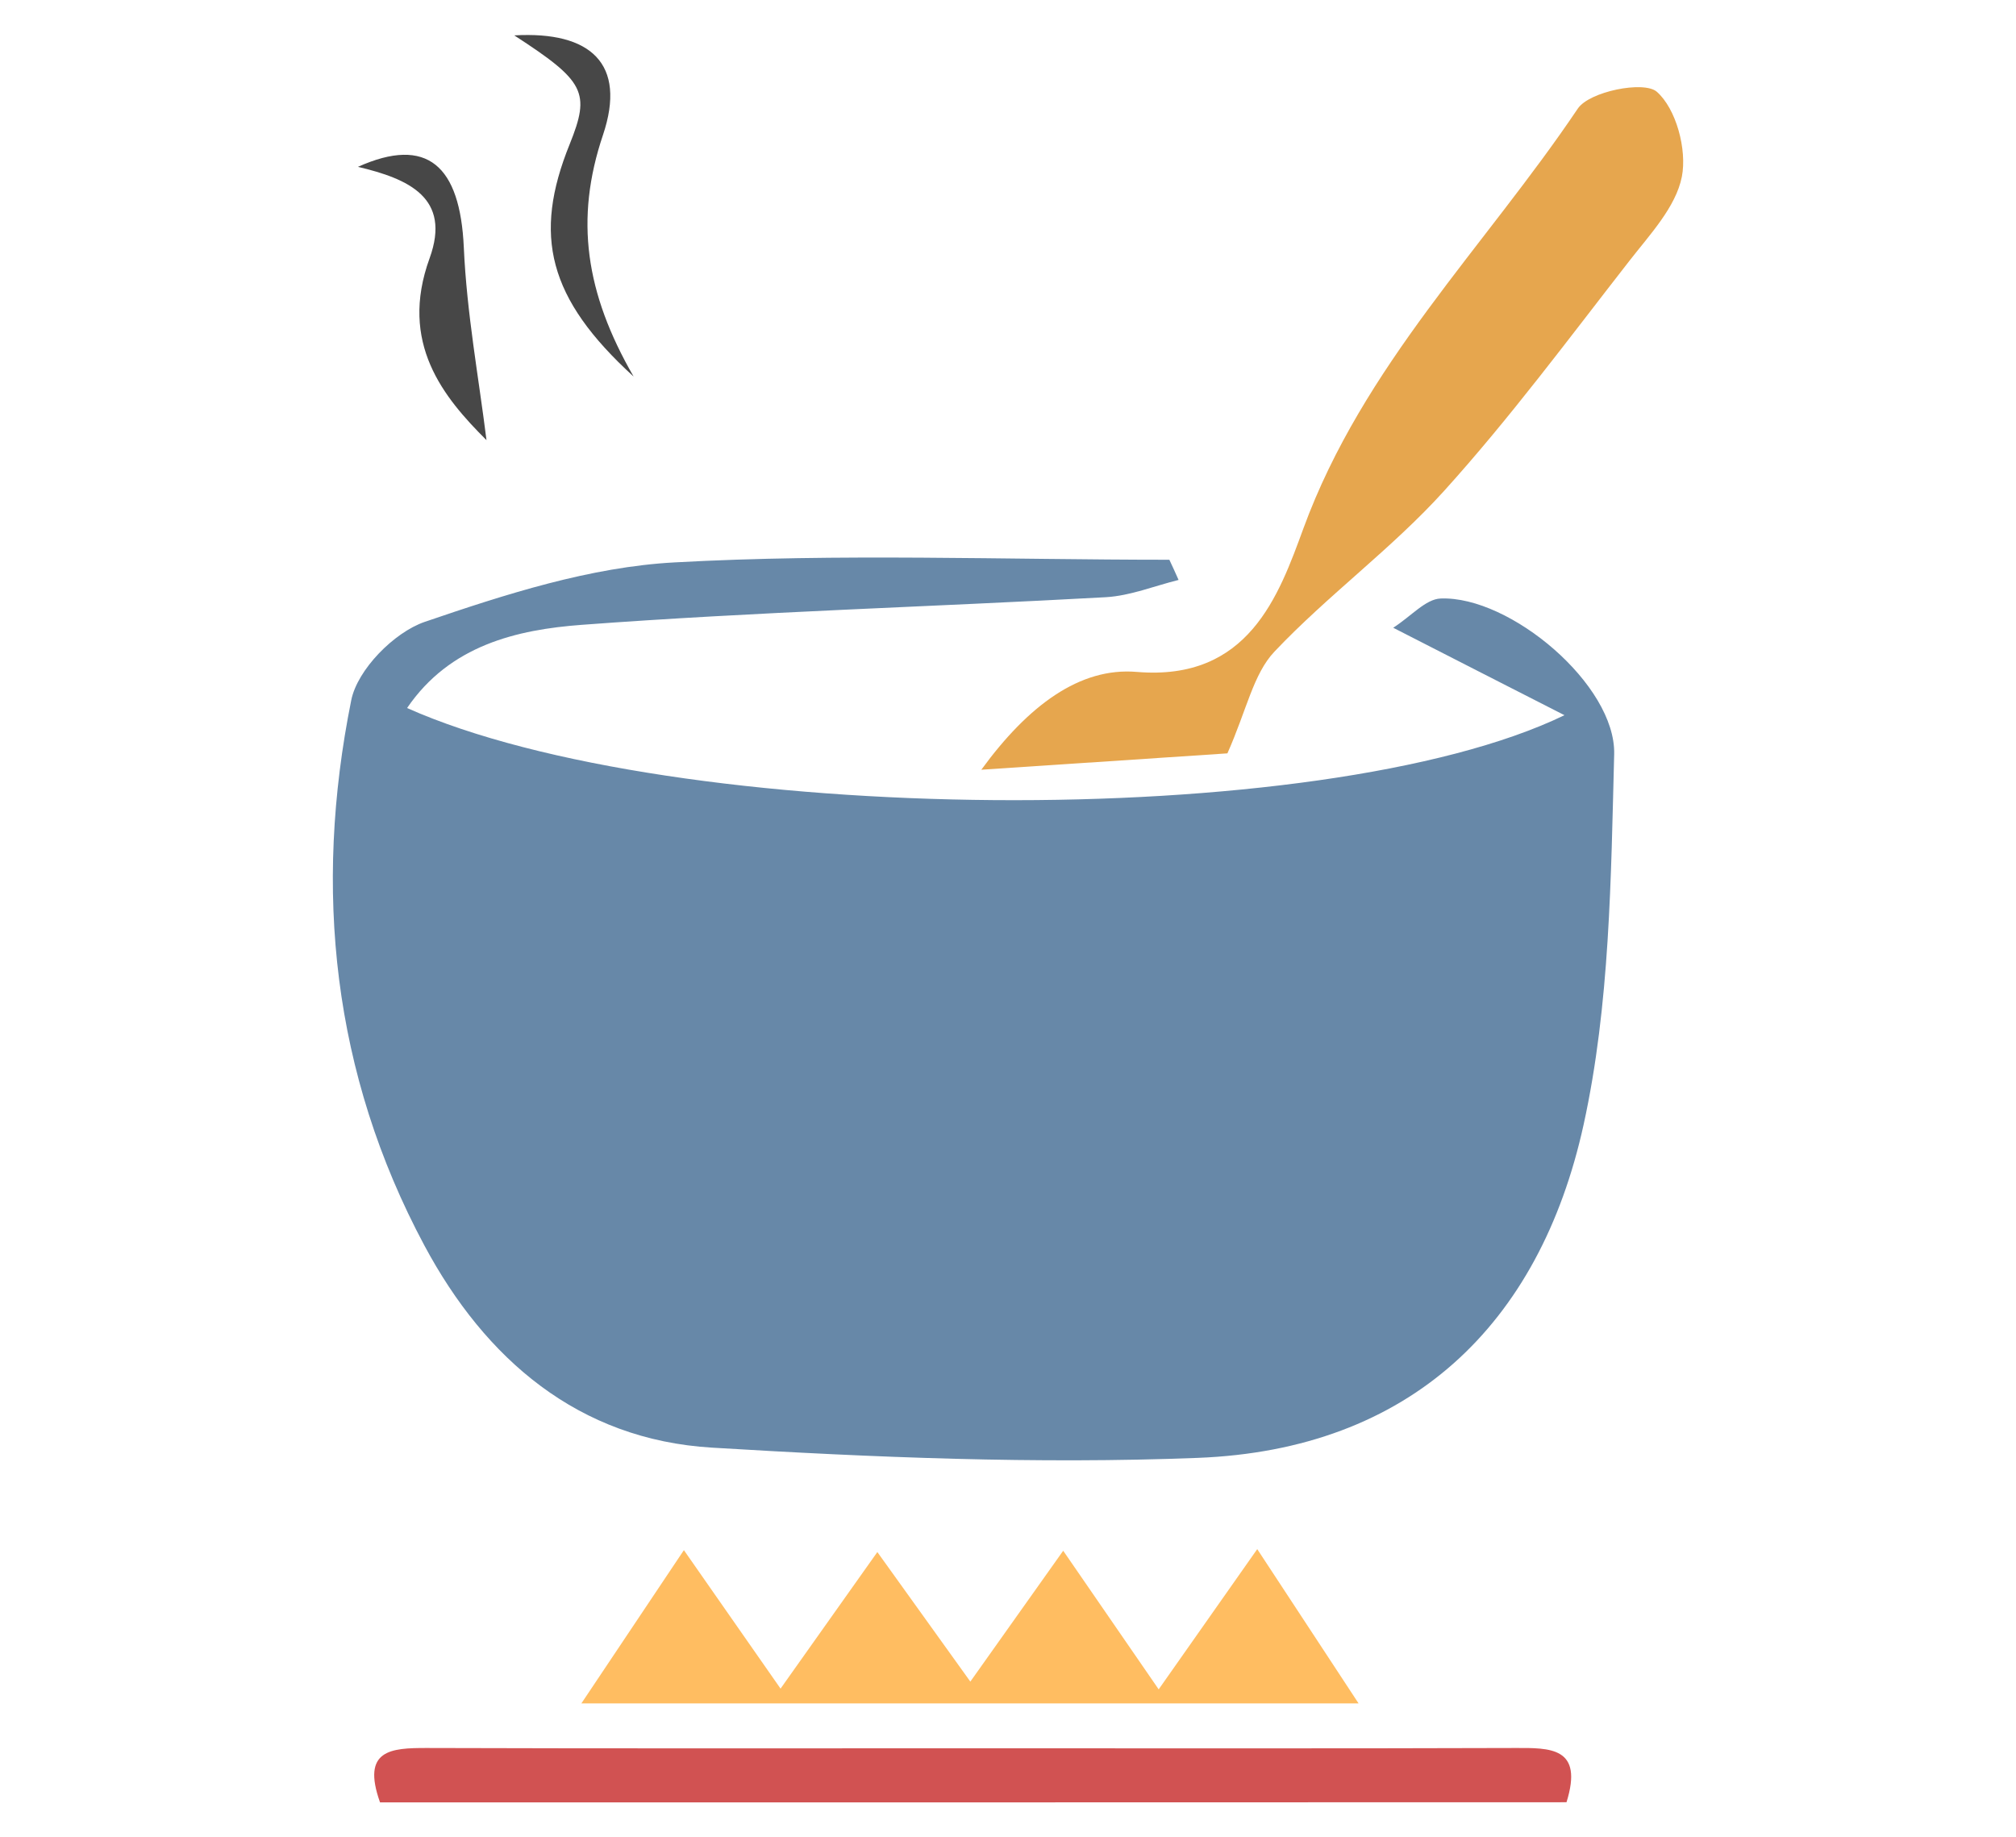 <?xml version="1.0" encoding="utf-8"?>
<!-- Generator: Adobe Illustrator 21.1.0, SVG Export Plug-In . SVG Version: 6.00 Build 0)  -->
<svg version="1.1" xmlns="http://www.w3.org/2000/svg" xmlns:xlink="http://www.w3.org/1999/xlink" x="0px" y="0px"
	 viewBox="0 0 1378.7 1256.5" style="enable-background:new 0 0 1378.7 1256.5;" xml:space="preserve">
<style type="text/css">
	.st0{display:none;}
	.st1{display:inline;fill:#FFBD61;}
	.st2{display:inline;fill:#E35959;}
	.st3{display:inline;fill:#E6A64E;}
	.st4{display:inline;fill:#A8DFF7;}
	.st5{display:inline;fill:#BCE5F7;}
	.st6{display:inline;fill:#29ABE2;}
	.st7{display:inline;fill:#119BD6;}
	.st8{display:inline;fill:#D15252;}
	.st9{display:inline;fill:#6F92B5;}
	.st10{display:inline;fill:#6788A8;}
	.st11{display:inline;fill:#D4F3FF;}
	.st12{display:inline;fill:#C3EBFA;}
	.st13{fill:#6788A8;}
	.st14{fill:#E6A64E;}
	.st15{fill:#D15252;}
	.st16{fill:#FFBD61;}
	.st17{fill:#474747;}
</style>
<g id="Layer_1" class="st0">
	<title>cooking</title>
	<path class="st1" d="M63.8,61.2h70.1c7.2,0,13,5.8,13,13v258.3c0,7.2-5.8,13-13,13H63.8c-7.2,0-13-5.8-13-13V74.2
		C50.8,67,56.6,61.2,63.8,61.2z"/>
	<path class="st2" d="M108.9,370.7v-25.2h-20v25.2c-9.2,5.5-12.2,17.5-6.6,26.6c5.5,9.2,17.5,12.2,26.6,6.6s12.2-17.5,6.6-26.6
		C113.9,374.6,111.6,372.3,108.9,370.7z"/>
	<path class="st2" d="M108.9,36v25.2h-20V36c-9.2-5.5-12.2-17.5-6.6-26.6s17.5-12.2,26.6-6.6c9.2,5.5,12.2,17.5,6.6,26.6
		C113.9,32.1,111.6,34.4,108.9,36z"/>
	<path class="st3" d="M146.9,333.3V73.5c0-6.7-5.5-12.2-12.2-12.2H98.9v284.2h35.8C141.4,345.5,146.9,340,146.9,333.3z"/>
	<path class="st4" d="M676.4,78.7c0-10.2-8.3-18.6-18.5-18.6c-10.2,0-18.6,8.3-18.6,18.5c0,7.9,4.9,14.9,12.4,17.5v46H664v-46
		C671.4,93.5,676.4,86.5,676.4,78.7z"/>
	<path class="st5" d="M787.2,263.4H528.4v-32.8c0-71.5,57.9-129.4,129.4-129.4c0,0,0,0,0,0l0,0c71.5,0,129.4,57.9,129.4,129.4V263.4
		z"/>
	<path class="st6" d="M813.6,283.2H502c-5.5,0-9.9-4.4-9.9-9.9v0l0,0c0-5.5,4.4-9.9,9.9-9.9l0,0h311.6c5.5,0,9.9,4.4,9.9,9.9v0l0,0
		C823.5,278.8,819.1,283.2,813.6,283.2L813.6,283.2z"/>
	<path class="st7" d="M823.5,273.3L823.5,273.3c0-5.5-4.4-9.9-9.9-9.9l0,0H657.8v19.8h155.8C819.1,283.2,823.5,278.7,823.5,273.3
		C823.5,273.3,823.5,273.3,823.5,273.3z"/>
	<path class="st4" d="M787.2,230.6c0-71.5-57.9-129.4-129.4-129.4l0,0v162.3h129.4V230.6z"/>
	<path class="st4" d="M1259.4,273.9h-56.6c-6.8,0-12.3-5.5-12.3-12.3V75c0-34.6,28-62.7,62.7-62.7l0,0h6.3V273.9z"/>
	<path class="st2" d="M1249.3,376.1h-21.4c-5.6,0-10.1-4.5-10.1-10.1v0v-92.1h41.7V366C1259.4,371.6,1254.8,376.1,1249.3,376.1z"/>
	<path class="st5" d="M1208.6,261.1V81.3c0-31.1,20.8-58.3,50.8-66.5v-2.4l0,0c-38,0-68.9,30.9-68.9,68.9v179.8
		c0,7.1,5.7,12.8,12.8,12.8l0,0h18.1C1214.3,273.9,1208.6,268.2,1208.6,261.1z"/>
	<path class="st8" d="M1259.4,365v-91.1h-20.9v102.2h9.7C1254.4,376.1,1259.4,371.1,1259.4,365C1259.4,365,1259.4,365,1259.4,365z"
		/>
	<rect x="90.5" y="608.6" class="st1" width="16.7" height="156.6"/>
	<path class="st3" d="M41.7,492.5V563c0,31.6,25.6,57.2,57.2,57.2l0,0c31.6,0,57.2-25.6,57.2-57.2v-70.5H41.7z M78.6,583.5
		c0,3.7-3,6.7-6.7,6.7s-6.7-3-6.7-6.7v-71.1c0-3.7,3-6.7,6.7-6.7s6.7,3,6.7,6.7V583.5z M105.6,583.5c0,3.7-3,6.7-6.7,6.7
		s-6.7-3-6.7-6.7v-71.1c0-3.7,3-6.7,6.7-6.7s6.7,3,6.7,6.7V583.5z M132.6,583.5c0,3.7-3,6.7-6.7,6.7c-3.7,0-6.7-3-6.7-6.7v-71.1
		c0-3.7,3-6.7,6.7-6.7c3.7,0,6.7,3,6.7,6.7V583.5z"/>
	<rect x="98.9" y="608.6" class="st3" width="8.3" height="156.6"/>
	<path class="st2" d="M88.5,757.7h20.8c4,0,7.3,3.3,7.3,7.3v94.1c0,4-3.3,7.3-7.3,7.3H88.5c-4,0-7.3-3.3-7.3-7.3v-94.1
		C81.2,760.9,84.5,757.7,88.5,757.7z"/>
	<path class="st8" d="M116.6,860.2v-96.3c0-3.4-2.8-6.2-6.2-6.2c0,0,0,0,0,0H98.9v108.7h11.5C113.8,866.4,116.6,863.6,116.6,860.2
		C116.6,860.2,116.6,860.2,116.6,860.2z"/>
	<path class="st8" d="M1160.5,725.5l-5.4-5.9l-5.4,5.9c-1.6,1.7-38.4,42.4-38.4,77.2c0,32.9,16.4,52.5,43.8,52.5
		s43.8-19.6,43.8-52.5C1198.9,767.9,1162.1,727.3,1160.5,725.5z M1125.9,802.8c0-11.8,5.8-27,16.9-44.1c1.6-2.5,3.3-4.9,4.9-7.2
		v88.3C1129.9,836,1125.9,818.1,1125.9,802.8L1125.9,802.8z M1162.4,839.8v-88.3c1.6,2.2,3.2,4.6,4.9,7.2
		c11.1,17.1,16.9,32.3,16.9,44.1C1184.2,818.1,1180.2,836,1162.4,839.8z"/>
	<path class="st9" d="M1355.7,505.6h-197.1c-33.4,0-61.9,23.9-67.9,56.7l-19,105.7c-3.2,18,8.7,35.3,26.8,38.5
		c1.9,0.4,3.9,0.5,5.9,0.5h251.3c12.7,0,23.1-10.3,23.1-23.1V528.7C1378.8,515.9,1368.4,505.6,1355.7,505.6
		C1355.7,505.6,1355.7,505.6,1355.7,505.6z M1349.7,554.9c0,11.3-9.2,20.5-20.5,20.5l0,0h-142.5c-11.3,0-20.5-9.2-20.5-20.5l0,0l0,0
		c0-11.3,9.2-20.5,20.5-20.5l0,0h142.5C1340.5,534.4,1349.7,543.5,1349.7,554.9L1349.7,554.9z"/>
	<path class="st10" d="M1104.4,707.1h251.3c12.7,0,23.1-10.3,23.1-23.1v-63.9h-298.5l-8.6,47.9c-3.2,18,8.7,35.3,26.8,38.5
		C1100.4,706.9,1102.4,707.1,1104.4,707.1z"/>
	<rect x="1126.8" y="707.1" class="st2" width="56.4" height="29"/>
	<circle class="st1" cx="1122.2" cy="582.9" r="20.5"/>
	<path class="st9" d="M192.9,1145h-13.8v-19.1h13.8c36.1,0,65.4-29.3,65.4-65.4v-4.3h-79.3v-19.1h98.3v23.4
		C277.4,1107.1,239.6,1144.9,192.9,1145z"/>
	<path class="st9" d="M125.5,1204.7H82.8c-45.7,0-82.8-37.1-82.8-82.8V1018h208.4v103.8C208.4,1167.6,171.3,1204.7,125.5,1204.7
		C125.5,1204.7,125.5,1204.7,125.5,1204.7z"/>
	<path class="st10" d="M208.4,1121.8V1018H104.2v186.6h21.3C171.2,1204.7,208.3,1167.6,208.4,1121.8
		C208.4,1121.9,208.4,1121.8,208.4,1121.8z"/>
	<path class="st10" d="M43.6,1201.6h121.2c4,0,7.3,3.3,7.3,7.3v1.2c0,4-3.3,7.3-7.3,7.3H43.6c-4,0-7.3-3.3-7.3-7.3v-1.2
		C36.2,1204.9,39.5,1201.6,43.6,1201.6z"/>
	<circle class="st5" cx="670.5" cy="1117.7" r="138.8"/>
	<path class="st4" d="M809.4,1117.7c0-76.7-62.1-138.8-138.8-138.8h0v277.6C747.2,1256.5,809.4,1194.4,809.4,1117.7
		C809.4,1117.7,809.4,1117.7,809.4,1117.7z"/>
	<circle class="st11" cx="670.5" cy="1117.7" r="71.7"/>
	<path class="st12" d="M742.2,1117.7c0-39.6-32.1-71.7-71.7-71.7l0,0v143.3C710.1,1189.4,742.2,1157.3,742.2,1117.7z"/>
	<path class="st6" d="M591.4,863.6L591.4,863.6c-7.8,0-14-6.3-14-14.1c0-0.1,0-0.3,0-0.4l7.3-240.5h13.4l7.3,240.5
		c0.2,7.8-5.8,14.2-13.6,14.5C591.7,863.6,591.5,863.6,591.4,863.6z"/>
	<path class="st7" d="M605.4,849.1l-7.3-240.5h-6.7v255c7.8,0,14.1-6.3,14.1-14C605.4,849.5,605.4,849.3,605.4,849.1z"/>
	<path class="st5" d="M645.2,572.5c0,38.6-24.1,59.8-53.8,59.8s-53.8-21.2-53.8-59.8s24.1-80.1,53.8-80.1S645.2,533.9,645.2,572.5z"
		/>
	<path class="st4" d="M645.2,572.5c0-38.6-24.1-80.1-53.8-80.1l0,0v139.8l0,0C621.1,632.3,645.2,611.1,645.2,572.5z"/>
	<path class="st6" d="M728.7,863.6L728.7,863.6c-7.8,0-14-6.3-14-14.1c0-0.1,0-0.3,0-0.4l7.3-240.5h13.4l7.3,240.5
		c0.2,7.8-5.8,14.2-13.6,14.5C729.1,863.6,728.9,863.6,728.7,863.6z"/>
	<path class="st7" d="M742.8,849.1l-7.3-240.5h-6.7v255c7.7,0,14-6.2,14-14C742.8,849.5,742.8,849.3,742.8,849.1z"/>
	<path class="st5" d="M756.7,513.9v70.8c0,4.5-3.7,8.2-8.2,8.2l0,0c-4.5,0-8.2-3.7-8.2-8.2v-80.7c0-6.3-5.1-11.5-11.5-11.5l0,0l0,0
		c-6.3,0-11.5,5.1-11.5,11.5l0,0v80.7c0,4.5-3.7,8.2-8.2,8.2l0,0c-4.5,0-8.2-3.7-8.2-8.2v-70.8c0-11.8-9.6-21.4-21.4-21.4
		c0,0,0,0,0,0l0,0V589c0,23.9,19.4,43.3,43.3,43.2c0,0,0,0,0,0h12.1c23.9,0,43.3-19.4,43.3-43.3v-96.5l0,0
		C766.2,492.5,756.7,502.1,756.7,513.9z"/>
	<path class="st4" d="M778.1,589v-96.6c-11.8,0-21.4,9.6-21.4,21.4v70.8c0.2,4.5-3.4,8.4-7.9,8.5s-8.4-3.4-8.5-7.9
		c0-0.2,0-0.4,0-0.6v-80.7c0-6.3-5.1-11.5-11.5-11.5l0,0v139.8h6C758.7,632.3,778,612.9,778.1,589z"/>
	<path class="st8" d="M1278.7,989h-51.8c-30.4,0-55,24.6-55,55v69.9l-10.5-18.3c-6.7-11.6-21.5-15.5-33.1-8.9c0,0,0,0,0,0l0,0
		c-11.6,6.7-15.5,21.5-8.9,33.1c0,0,0,0,0,0l52.4,90.8v17.5c0,10.1,8.2,18.2,18.2,18.2l0,0h125.3c10.1,0,18.2-8.2,18.2-18.2l0,0
		V1044C1333.7,1013.6,1309.1,989,1278.7,989z"/>
	<path class="st2" d="M1333.7,1228.2V1044c0-30.4-24.6-55-55-55l0,0h-24.3v257.4h61C1325.4,1246.5,1333.7,1238.3,1333.7,1228.2
		C1333.7,1228.2,1333.7,1228.2,1333.7,1228.2z"/>
	<path class="st1" d="M1303.7,1120.6h-36.8l26-26c2-2,2-5.3,0-7.3s-5.3-2-7.3,0l-26,26v-36.8c0-2.8-2.3-5.2-5.2-5.1
		c-2.8,0-5.1,2.3-5.1,5.1v36.7l-26-26c-2-2-5.3-2-7.3,0s-2,5.3,0,7.3l26,26h-36.8c-2.8,0-5.2,2.3-5.2,5.1c0,2.8,2.3,5.2,5.1,5.2
		c0,0,0,0,0,0h36.8l-26,26c-2,2-2,5.3,0,7.3s5.3,2,7.3,0l26-26v36.8c0,2.8,2.3,5.2,5.2,5.1c2.8,0,5.1-2.3,5.1-5.1v-36.7l26,26
		c2,2,5.3,2,7.3,0s2-5.3,0-7.3l-26-26h36.8c2.8,0,5.2-2.3,5.1-5.2C1308.8,1123,1306.5,1120.7,1303.7,1120.6L1303.7,1120.6z"/>
</g>
<g id="Layer_2">
	<path class="st13" d="M806,396.6c-16.5,4.1-32.9,10.8-49.6,11.8c-119.5,6.6-239.2,10-358.5,18.9c-44.3,3.3-90.2,13.9-119.5,56.9
		c181.5,80.9,625.2,85.4,791.5,4.9c-40.7-20.7-76.2-38.9-117.1-59.8c12.4-8,22.2-19.6,32.4-20c47.5-1.9,119.9,59.1,118.7,106.5
		c-2.2,84.7-2.9,171.2-20.9,253.3C1052.9,906.2,964,991.4,819.1,997c-110.5,4.3-221.7-0.3-332.2-7c-91.3-5.5-155-60.4-196.7-138.3
		c-62.8-117.4-76-243.6-50-372.8c4.2-21,29.3-46.4,50.2-53.6c55.3-18.9,113.3-37.6,171-40.7c112.5-6.2,225.5-1.8,338.3-1.8
		C801.9,387.3,803.9,392,806,396.6z"/>
	<path class="st14" d="M839.4,515.2c-44.9,3-100.2,6.7-168.3,11.2c32.1-44,67.4-70.2,106.3-66.9c76.4,6.4,97.1-52.1,114-98.2
		c40.8-111.3,123.9-192.3,187.6-287c7.9-11.8,45.2-19.2,54-11.6c13.3,11.6,20.8,39.6,17.2,58.1c-4.1,20.8-21.9,39.6-35.9,57.6
		c-41.4,53.1-81.6,107.4-126.7,157.3c-35.6,39.4-79.5,71.3-116,109.9C857.1,460.9,852.6,485.5,839.4,515.2z"/>
	<path class="st15" d="M259.9,1232.6c-12.9-36.1,7.6-37.2,31.7-37.2c126.5,0.4,253,0.2,379.5,0.2c121.6,0,243.1,0.2,364.7-0.2
		c24.4-0.1,47.3-0.7,35.5,37.1C801.2,1232.6,532.2,1232.6,259.9,1232.6z"/>
	<path class="st16" d="M859.8,1059.4c25.1,38.2,45.4,69.2,69.3,105.5c-179.2,0-351.4,0-531.5,0c25.2-37.6,46.5-69.5,70.1-104.8
		c22.6,32.3,42.1,60.3,66.1,94.7c22.6-31.9,42.8-60.4,66.2-93.4c21.4,29.8,41,57.1,63.6,88.6c22-31,41.5-58.5,63.5-89.5
		c22,32,42.2,61.3,65.3,94.8C815.7,1122.1,836.4,1092.6,859.8,1059.4z"/>
	<path class="st17" d="M351.7,24.2c52.3-3,77,19.4,60.7,68c-19.5,57.7-12,108.2,20.9,165.3c-58.5-53.4-69-96.4-43.7-158.9
		C403.9,63.1,400.1,55.6,351.7,24.2z"/>
	<path class="st17" d="M332.7,301c-29.4-29.3-60-66.4-38.9-124.4c15-41.4-14.4-54.3-49-62.5c47.4-21.3,69.9-0.8,72.4,55.2
		C319.2,214.2,327.5,259,332.7,301z"/>
</g>
</svg>
